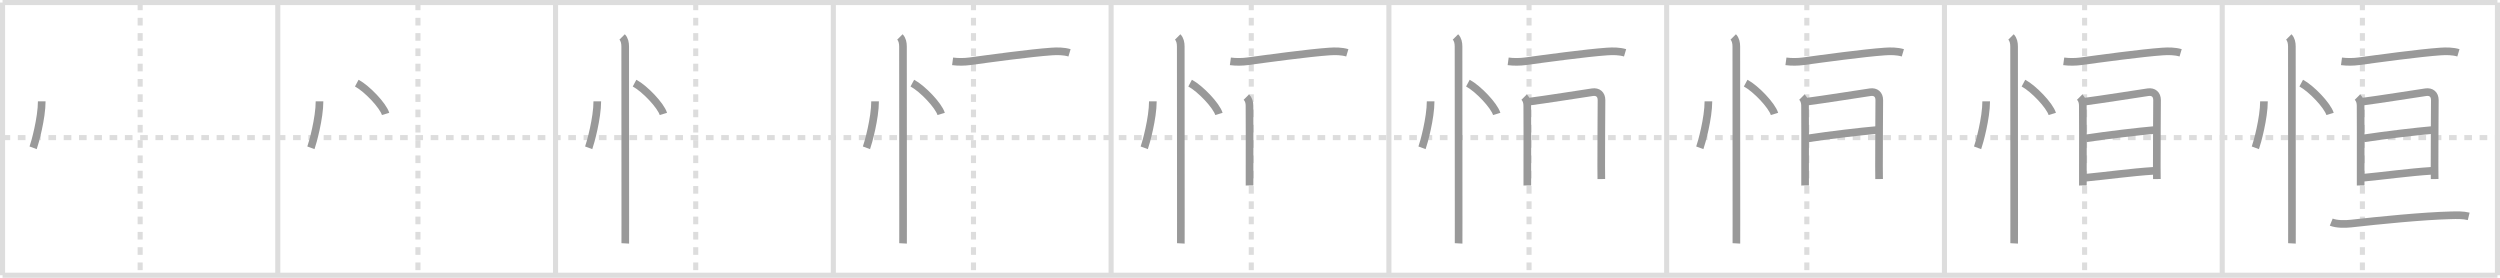 <svg width="981px" height="109px" viewBox="0 0 981 109" xmlns="http://www.w3.org/2000/svg" xmlns:xlink="http://www.w3.org/1999/xlink" xml:space="preserve" version="1.1" baseProfile="full">
<line x1="1" y1="1" x2="980" y2="1" style="stroke:#ddd;stroke-width:2"></line>
<line x1="1" y1="1" x2="1" y2="108" style="stroke:#ddd;stroke-width:2"></line>
<line x1="1" y1="108" x2="980" y2="108" style="stroke:#ddd;stroke-width:2"></line>
<line x1="980" y1="1" x2="980" y2="108" style="stroke:#ddd;stroke-width:2"></line>
<line x1="109" y1="1" x2="109" y2="108" style="stroke:#ddd;stroke-width:2"></line>
<line x1="218" y1="1" x2="218" y2="108" style="stroke:#ddd;stroke-width:2"></line>
<line x1="327" y1="1" x2="327" y2="108" style="stroke:#ddd;stroke-width:2"></line>
<line x1="436" y1="1" x2="436" y2="108" style="stroke:#ddd;stroke-width:2"></line>
<line x1="545" y1="1" x2="545" y2="108" style="stroke:#ddd;stroke-width:2"></line>
<line x1="654" y1="1" x2="654" y2="108" style="stroke:#ddd;stroke-width:2"></line>
<line x1="763" y1="1" x2="763" y2="108" style="stroke:#ddd;stroke-width:2"></line>
<line x1="872" y1="1" x2="872" y2="108" style="stroke:#ddd;stroke-width:2"></line>
<line x1="1" y1="54" x2="980" y2="54" style="stroke:#ddd;stroke-width:2;stroke-dasharray:3 3"></line>
<line x1="55" y1="1" x2="55" y2="108" style="stroke:#ddd;stroke-width:2;stroke-dasharray:3 3"></line>
<line x1="164" y1="1" x2="164" y2="108" style="stroke:#ddd;stroke-width:2;stroke-dasharray:3 3"></line>
<line x1="273" y1="1" x2="273" y2="108" style="stroke:#ddd;stroke-width:2;stroke-dasharray:3 3"></line>
<line x1="382" y1="1" x2="382" y2="108" style="stroke:#ddd;stroke-width:2;stroke-dasharray:3 3"></line>
<line x1="491" y1="1" x2="491" y2="108" style="stroke:#ddd;stroke-width:2;stroke-dasharray:3 3"></line>
<line x1="600" y1="1" x2="600" y2="108" style="stroke:#ddd;stroke-width:2;stroke-dasharray:3 3"></line>
<line x1="709" y1="1" x2="709" y2="108" style="stroke:#ddd;stroke-width:2;stroke-dasharray:3 3"></line>
<line x1="818" y1="1" x2="818" y2="108" style="stroke:#ddd;stroke-width:2;stroke-dasharray:3 3"></line>
<line x1="927" y1="1" x2="927" y2="108" style="stroke:#ddd;stroke-width:2;stroke-dasharray:3 3"></line>
<path d="M16.38,39.75c0,6.61-2.68,16.36-3.38,18.25" style="fill:none;stroke:#999;stroke-width:3"></path>

<path d="M125.38,39.75c0,6.61-2.68,16.36-3.38,18.25" style="fill:none;stroke:#999;stroke-width:3"></path>
<path d="M140.0,32.62c3.99,2.13,10.31,8.77,11.31,12.09" style="fill:none;stroke:#999;stroke-width:3"></path>

<path d="M234.38,39.75c0,6.61-2.68,16.36-3.38,18.25" style="fill:none;stroke:#999;stroke-width:3"></path>
<path d="M249.0,32.62c3.99,2.13,10.31,8.77,11.31,12.09" style="fill:none;stroke:#999;stroke-width:3"></path>
<path d="M244.12,14.5c0.94,0.94,1.21,2.38,1.21,3.75c0,0.69,0.04,49.01,0.04,68.88c0,4.98,0,8.18-0.01,8.38" style="fill:none;stroke:#999;stroke-width:3"></path>

<path d="M343.38,39.75c0,6.61-2.68,16.36-3.38,18.25" style="fill:none;stroke:#999;stroke-width:3"></path>
<path d="M358.0,32.62c3.99,2.13,10.31,8.77,11.31,12.09" style="fill:none;stroke:#999;stroke-width:3"></path>
<path d="M353.12,14.5c0.94,0.94,1.21,2.38,1.21,3.75c0,0.69,0.04,49.01,0.04,68.88c0,4.98,0,8.18-0.01,8.38" style="fill:none;stroke:#999;stroke-width:3"></path>
<path d="M373.8,24.07c2.2,0.3,4.71,0.25,6.71-0.02c7.74-1.05,23.79-3.26,32.13-3.84c2.31-0.16,4.79-0.15,7.04,0.52" style="fill:none;stroke:#999;stroke-width:3"></path>

<path d="M452.38,39.75c0,6.61-2.68,16.36-3.38,18.25" style="fill:none;stroke:#999;stroke-width:3"></path>
<path d="M467.0,32.62c3.99,2.13,10.31,8.77,11.31,12.09" style="fill:none;stroke:#999;stroke-width:3"></path>
<path d="M462.12,14.5c0.94,0.94,1.21,2.38,1.21,3.75c0,0.69,0.04,49.01,0.04,68.88c0,4.98,0,8.18-0.01,8.38" style="fill:none;stroke:#999;stroke-width:3"></path>
<path d="M482.8,24.07c2.2,0.3,4.71,0.25,6.71-0.02c7.74-1.05,23.79-3.26,32.13-3.84c2.31-0.16,4.79-0.15,7.04,0.52" style="fill:none;stroke:#999;stroke-width:3"></path>
<path d="M489.07,38.09c0.92,0.92,1.23,2.13,1.23,3.39s0.08,17.77,0.02,27.26c-0.01,1.35-0.01,2.69,0,4.04" style="fill:none;stroke:#999;stroke-width:3"></path>

<path d="M561.38,39.75c0,6.61-2.68,16.36-3.38,18.25" style="fill:none;stroke:#999;stroke-width:3"></path>
<path d="M576.0,32.62c3.99,2.13,10.31,8.77,11.31,12.09" style="fill:none;stroke:#999;stroke-width:3"></path>
<path d="M571.12,14.5c0.94,0.94,1.21,2.38,1.21,3.75c0,0.69,0.04,49.01,0.04,68.88c0,4.98,0,8.18-0.01,8.38" style="fill:none;stroke:#999;stroke-width:3"></path>
<path d="M591.8,24.07c2.2,0.3,4.71,0.25,6.71-0.02c7.74-1.05,23.79-3.26,32.13-3.84c2.31-0.16,4.79-0.15,7.04,0.52" style="fill:none;stroke:#999;stroke-width:3"></path>
<path d="M598.07,38.09c0.92,0.92,1.23,2.13,1.23,3.39s0.08,17.77,0.02,27.26c-0.01,1.35-0.01,2.69,0,4.04" style="fill:none;stroke:#999;stroke-width:3"></path>
<path d="M599.76,39.92c5.98-0.75,23.04-3.44,25.14-3.74s3.53,0.87,3.53,3.1s-0.13,17.74-0.11,25.98c0,1.77,0.02,3.45,0.04,5" style="fill:none;stroke:#999;stroke-width:3"></path>

<path d="M670.38,39.75c0,6.61-2.68,16.36-3.38,18.25" style="fill:none;stroke:#999;stroke-width:3"></path>
<path d="M685.0,32.62c3.99,2.13,10.31,8.77,11.31,12.09" style="fill:none;stroke:#999;stroke-width:3"></path>
<path d="M680.12,14.5c0.94,0.94,1.21,2.38,1.21,3.75c0,0.69,0.04,49.01,0.04,68.88c0,4.98,0,8.18-0.01,8.38" style="fill:none;stroke:#999;stroke-width:3"></path>
<path d="M700.8,24.07c2.2,0.3,4.71,0.25,6.71-0.02c7.74-1.05,23.79-3.26,32.13-3.84c2.31-0.16,4.79-0.15,7.04,0.52" style="fill:none;stroke:#999;stroke-width:3"></path>
<path d="M707.07,38.09c0.92,0.92,1.23,2.13,1.23,3.39s0.08,17.77,0.02,27.26c-0.01,1.35-0.01,2.69,0,4.04" style="fill:none;stroke:#999;stroke-width:3"></path>
<path d="M708.76,39.92c5.98-0.75,23.04-3.44,25.14-3.74s3.53,0.87,3.53,3.1s-0.13,17.74-0.11,25.98c0,1.77,0.02,3.45,0.04,5" style="fill:none;stroke:#999;stroke-width:3"></path>
<path d="M709.54,54.29c8.34-1.29,21.1-2.77,26.74-3.25" style="fill:none;stroke:#999;stroke-width:3"></path>

<path d="M779.38,39.75c0,6.61-2.68,16.36-3.38,18.25" style="fill:none;stroke:#999;stroke-width:3"></path>
<path d="M794.0,32.62c3.99,2.13,10.31,8.77,11.31,12.09" style="fill:none;stroke:#999;stroke-width:3"></path>
<path d="M789.12,14.5c0.94,0.94,1.21,2.38,1.21,3.75c0,0.69,0.04,49.01,0.04,68.88c0,4.98,0,8.18-0.01,8.38" style="fill:none;stroke:#999;stroke-width:3"></path>
<path d="M809.8,24.07c2.2,0.3,4.71,0.25,6.71-0.02c7.74-1.05,23.79-3.26,32.13-3.84c2.31-0.16,4.79-0.15,7.04,0.52" style="fill:none;stroke:#999;stroke-width:3"></path>
<path d="M816.07,38.09c0.92,0.92,1.23,2.13,1.23,3.39s0.08,17.77,0.02,27.26c-0.01,1.35-0.01,2.69,0,4.04" style="fill:none;stroke:#999;stroke-width:3"></path>
<path d="M817.76,39.92c5.98-0.75,23.04-3.44,25.14-3.74s3.53,0.87,3.53,3.1s-0.13,17.74-0.11,25.98c0,1.77,0.02,3.45,0.04,5" style="fill:none;stroke:#999;stroke-width:3"></path>
<path d="M818.54,54.29c8.34-1.29,21.1-2.77,26.74-3.25" style="fill:none;stroke:#999;stroke-width:3"></path>
<path d="M818.35,69.74c7.9-0.74,17.9-2.15,26.8-2.71" style="fill:none;stroke:#999;stroke-width:3"></path>

<path d="M888.38,39.75c0,6.61-2.68,16.36-3.38,18.25" style="fill:none;stroke:#999;stroke-width:3"></path>
<path d="M903.0,32.62c3.99,2.13,10.31,8.77,11.31,12.09" style="fill:none;stroke:#999;stroke-width:3"></path>
<path d="M898.12,14.5c0.94,0.94,1.21,2.38,1.21,3.75c0,0.69,0.04,49.01,0.04,68.88c0,4.98,0,8.18-0.01,8.38" style="fill:none;stroke:#999;stroke-width:3"></path>
<path d="M918.8,24.07c2.2,0.3,4.71,0.25,6.71-0.02c7.74-1.05,23.79-3.26,32.13-3.84c2.31-0.16,4.79-0.15,7.04,0.52" style="fill:none;stroke:#999;stroke-width:3"></path>
<path d="M925.07,38.09c0.92,0.92,1.23,2.13,1.23,3.39s0.08,17.77,0.02,27.26c-0.01,1.35-0.01,2.69,0,4.04" style="fill:none;stroke:#999;stroke-width:3"></path>
<path d="M926.76,39.92c5.98-0.75,23.04-3.44,25.14-3.74s3.53,0.87,3.53,3.1s-0.13,17.74-0.11,25.98c0,1.77,0.02,3.45,0.04,5" style="fill:none;stroke:#999;stroke-width:3"></path>
<path d="M927.54,54.29c8.34-1.29,21.1-2.77,26.74-3.25" style="fill:none;stroke:#999;stroke-width:3"></path>
<path d="M927.35,69.74c7.9-0.74,17.9-2.15,26.8-2.71" style="fill:none;stroke:#999;stroke-width:3"></path>
<path d="M914.78,87.16c2.11,0.86,5.51,0.82,7.74,0.57c10.86-1.23,28.3-2.98,39.11-3.24c2.37-0.06,4.77-0.16,7.09,0.41" style="fill:none;stroke:#999;stroke-width:3"></path>

</svg>